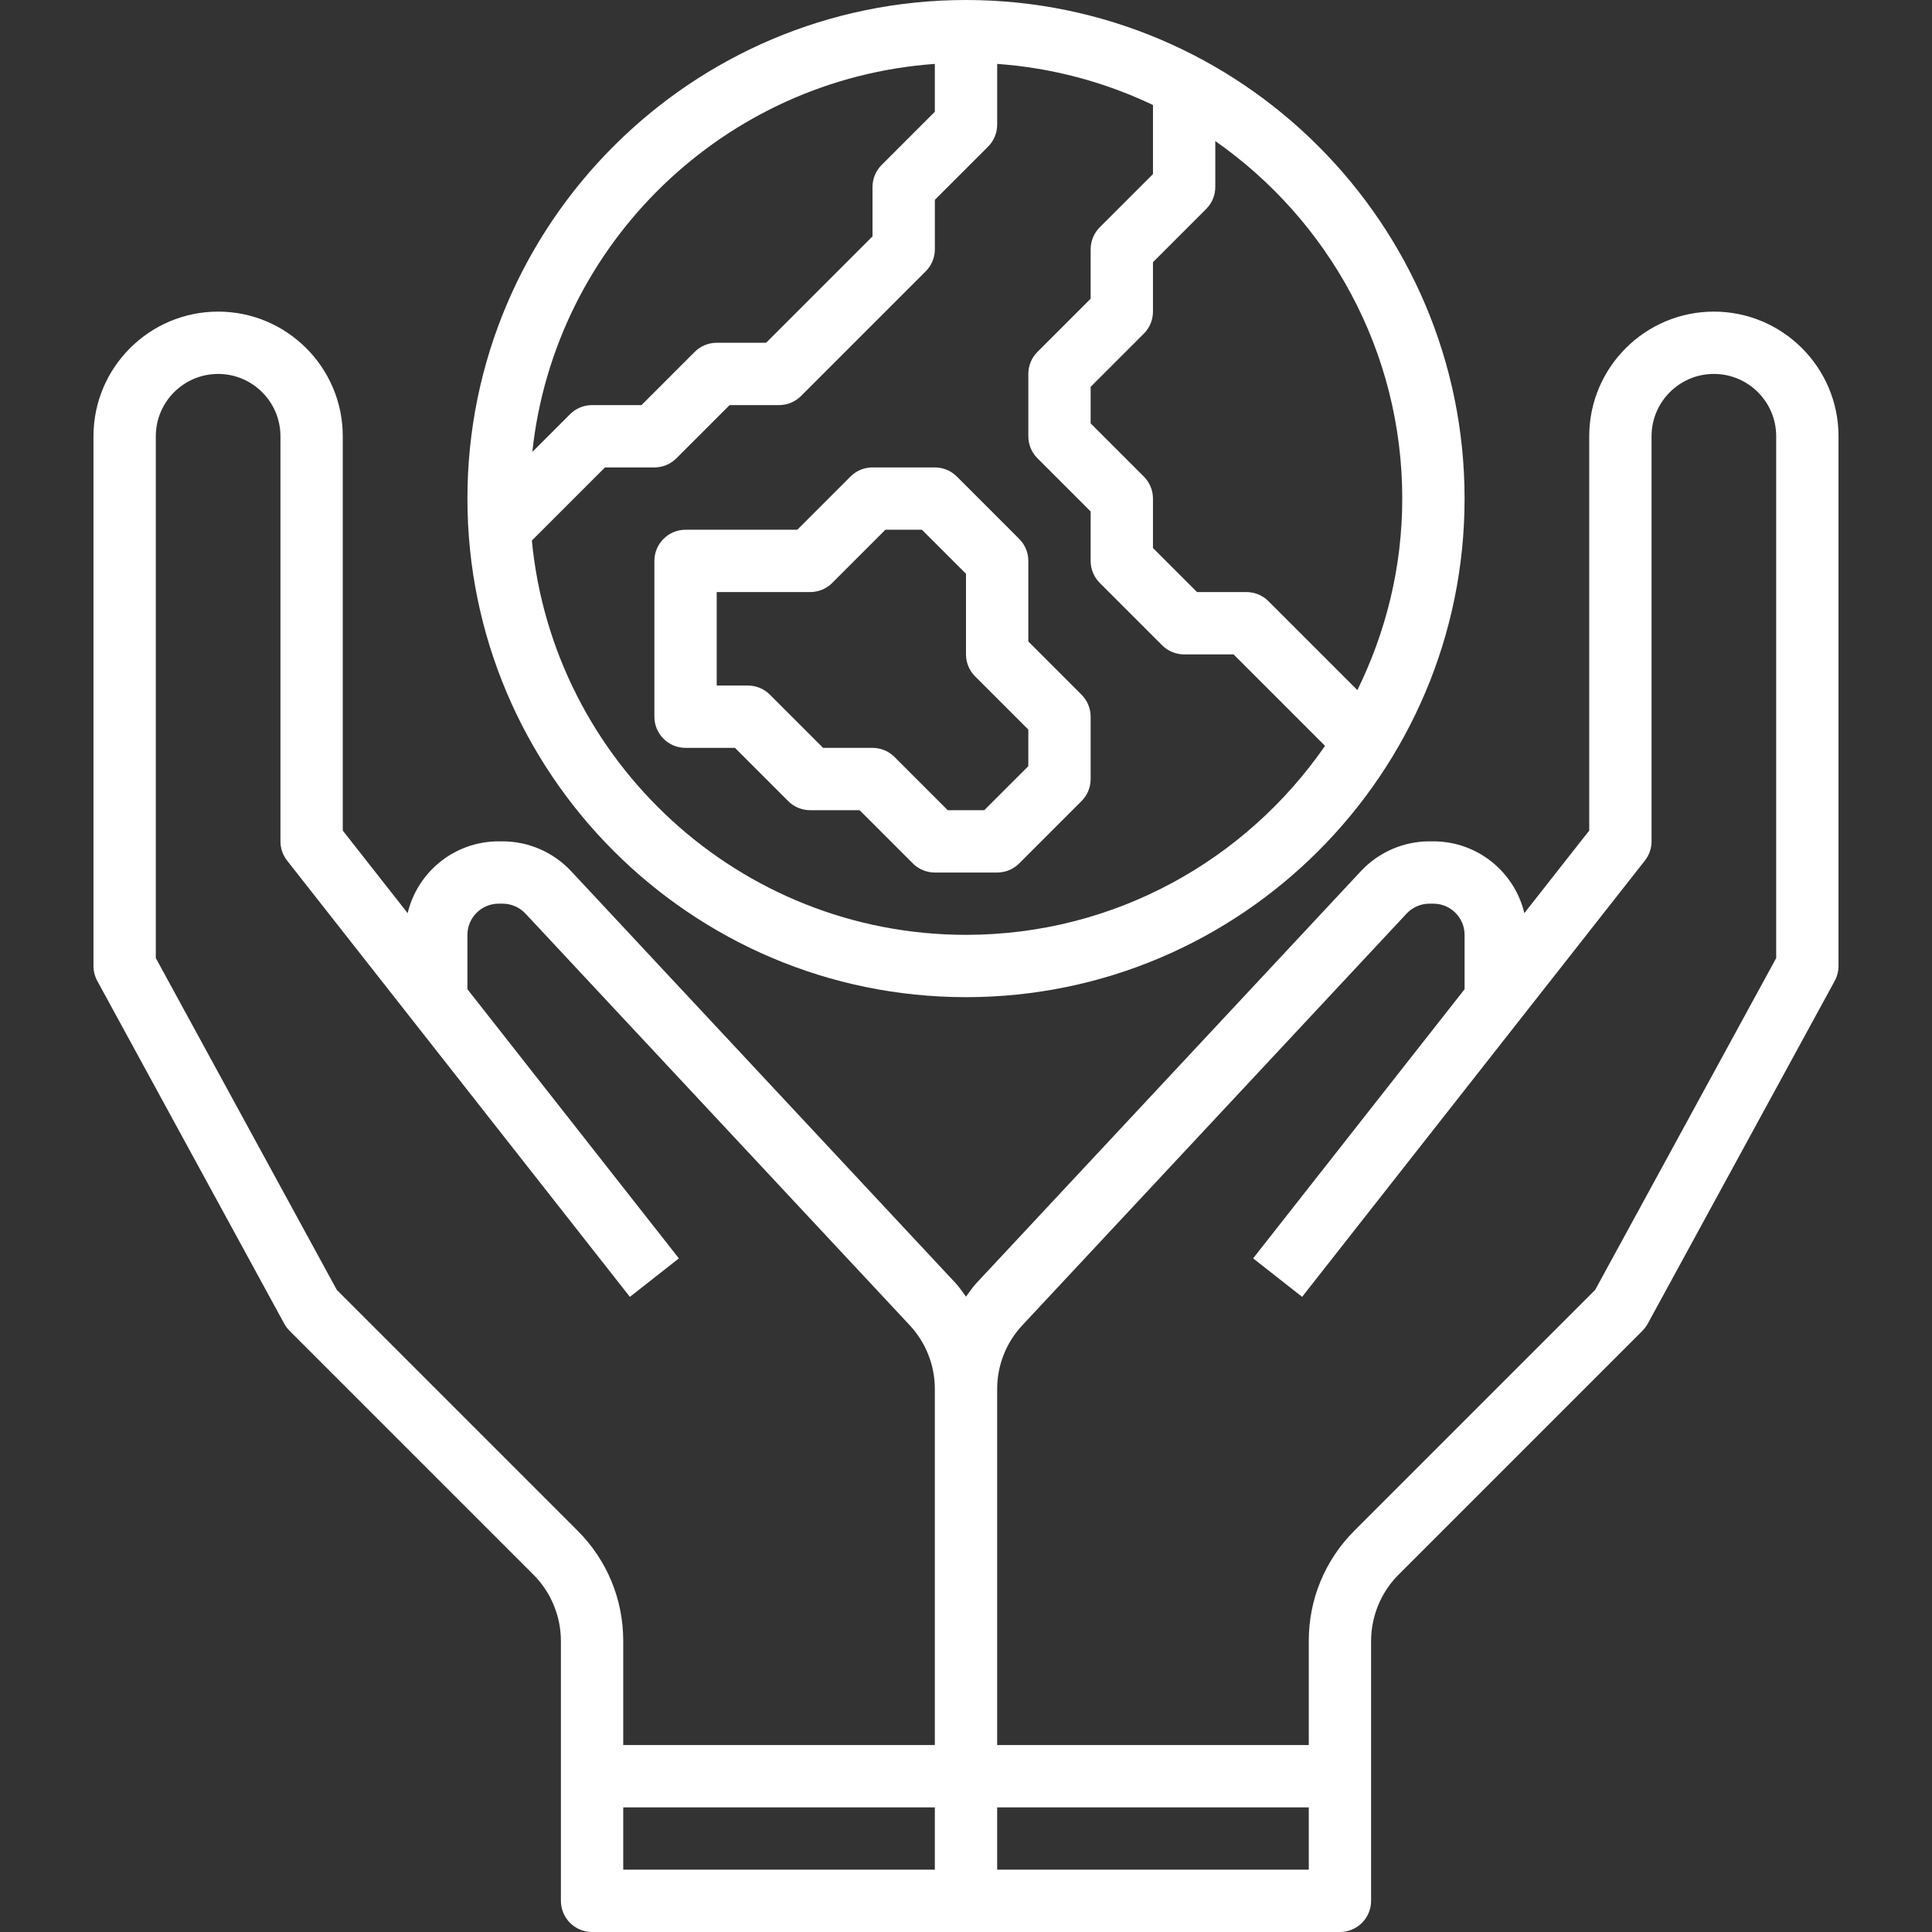 <svg fill="#fff" height="60px" viewBox="-24 0 496 496" width="60px" xmlns="http://www.w3.org/2000/svg"><rect x="-24" y="0" width="496" height="496" fill="#333333" stroke="none"/><path d="m416 80c-17.648 0-32 14.352-32 32v101.23l-16.656 21.195c-2.512-10.555-12.023-18.426-23.344-18.426h-1.047c-6.633 0-13.023 2.785-17.547 7.625l-98.645 105.695c-1.043 1.113-1.867 2.367-2.762 3.574-.895-1.207-1.719-2.461-2.762-3.574l-98.645-105.695c-4.523-4.84-10.914-7.625-17.547-7.625h-1.047c-11.32 0-20.832 7.871-23.344 18.434l-16.656-21.203v-101.23c0-17.648-14.352-32-32-32s-32 14.352-32 32v136c0 1.336.336 2.656.977 3.832l48 88c.367.664.832 1.289 1.367 1.824l62.633 62.633c4.465 4.465 7.023 10.648 7.023 16.969v66.742c0 4.414 3.586 8 8 8h192c4.414 0 8-3.586 8-8v-66.742c0-6.32 2.559-12.496 7.023-16.969l62.633-62.633c.535-.535 1-1.16 1.367-1.824l48-88c.641-1.176.977-2.496.977-3.832v-136c0-17.648-14.352-32-32-32zm-291.711 312.977-61.816-61.816-46.473-85.199v-133.961c0-8.824 7.176-16 16-16s16 7.176 16 16v104c0 1.793.602 3.527 1.711 4.945l88 112 12.578-9.883-54.289-69.102v-13.961c0-4.406 3.594-8 8-8h1.047c2.211 0 4.336.93 5.848 2.535l98.656 105.695c4.152 4.465 6.449 10.281 6.449 16.387v91.383h-80v-26.742c0-10.691-4.16-20.73-11.711-28.281zm11.711 71.023h80v16h-80zm96 16v-16h80v16zm200-234.039-46.473 85.191-61.816 61.816c-7.551 7.559-11.711 17.598-11.711 28.289v26.742h-80v-91.383c0-6.105 2.297-11.922 6.457-16.379l98.656-105.695c1.504-1.613 3.629-2.543 5.84-2.543h1.047c4.406 0 8 3.594 8 8v13.961l-54.289 69.094 12.578 9.883 88-112c1.109-1.41 1.711-3.145 1.711-4.938v-104c0-8.824 7.176-16 16-16s16 7.176 16 16zm0 0"/><path d="m224 256c70.574 0 128-57.426 128-128s-57.426-128-128-128-128 57.426-128 128 57.426 128 128 128zm0-16c-58.121 0-106.016-44.512-111.457-101.23l18.77-18.77h12.688c2.121 0 4.16-.84 5.656-2.344l13.656-13.656h12.688c2.121 0 4.16-.84 5.656-2.344l32-32c1.504-1.496 2.344-3.535 2.344-5.656v-12.688l13.656-13.656c1.504-1.496 2.344-3.535 2.344-5.656v-15.594c14.238 1.02 27.719 4.699 40 10.555v17.727l-13.656 13.656c-1.504 1.496-2.344 3.535-2.344 5.656v12.688l-13.656 13.656c-1.504 1.496-2.344 3.535-2.344 5.656v16c0 2.121.84 4.16 2.344 5.656l13.656 13.656v12.688c0 2.121.84 4.16 2.344 5.656l16 16c1.496 1.504 3.535 2.344 5.656 2.344h12.688l23.48 23.48c-20.223 29.273-53.977 48.52-92.168 48.52zm112-112c0 17.648-4.215 34.297-11.52 49.168l-22.824-22.824c-1.496-1.504-3.535-2.344-5.656-2.344h-12.688l-11.312-11.312v-12.688c0-2.121-.84-4.16-2.344-5.656l-13.656-13.656v-9.375l13.656-13.656c1.504-1.496 2.344-3.535 2.344-5.656v-12.688l13.656-13.656c1.504-1.496 2.344-3.535 2.344-5.656v-11.785c28.977 20.266 48 53.824 48 91.785zm-120-111.594v12.281l-13.656 13.656c-1.504 1.496-2.344 3.535-2.344 5.656v12.688l-27.312 27.312h-12.688c-2.121 0-4.16.84-5.656 2.344l-13.656 13.656h-12.688c-2.121 0-4.16.84-5.656 2.344l-9.68 9.68c5.711-53.512 49.289-95.766 103.336-99.617zm0 0"/><path d="m240 164.688v-20.688c0-2.121-.84-4.16-2.344-5.656l-16-16c-1.496-1.504-3.535-2.344-5.656-2.344h-16c-2.121 0-4.16.84-5.656 2.344l-13.656 13.656h-28.688c-4.414 0-8 3.586-8 8v40c0 4.414 3.586 8 8 8h12.688l13.656 13.656c1.496 1.504 3.535 2.344 5.656 2.344h12.688l13.656 13.656c1.496 1.504 3.535 2.344 5.656 2.344h16c2.121 0 4.16-.84 5.656-2.344l16-16c1.504-1.496 2.344-3.535 2.344-5.656v-16c0-2.121-.84-4.16-2.344-5.656zm0 32-11.312 11.312h-9.375l-13.656-13.656c-1.496-1.504-3.535-2.344-5.656-2.344h-12.688l-13.656-13.656c-1.496-1.504-3.535-2.344-5.656-2.344h-8v-24h24c2.121 0 4.16-.84 5.656-2.344l13.656-13.656h9.375l11.312 11.312v20.688c0 2.121.84 4.16 2.344 5.656l13.656 13.656zm0 0"/></svg>
